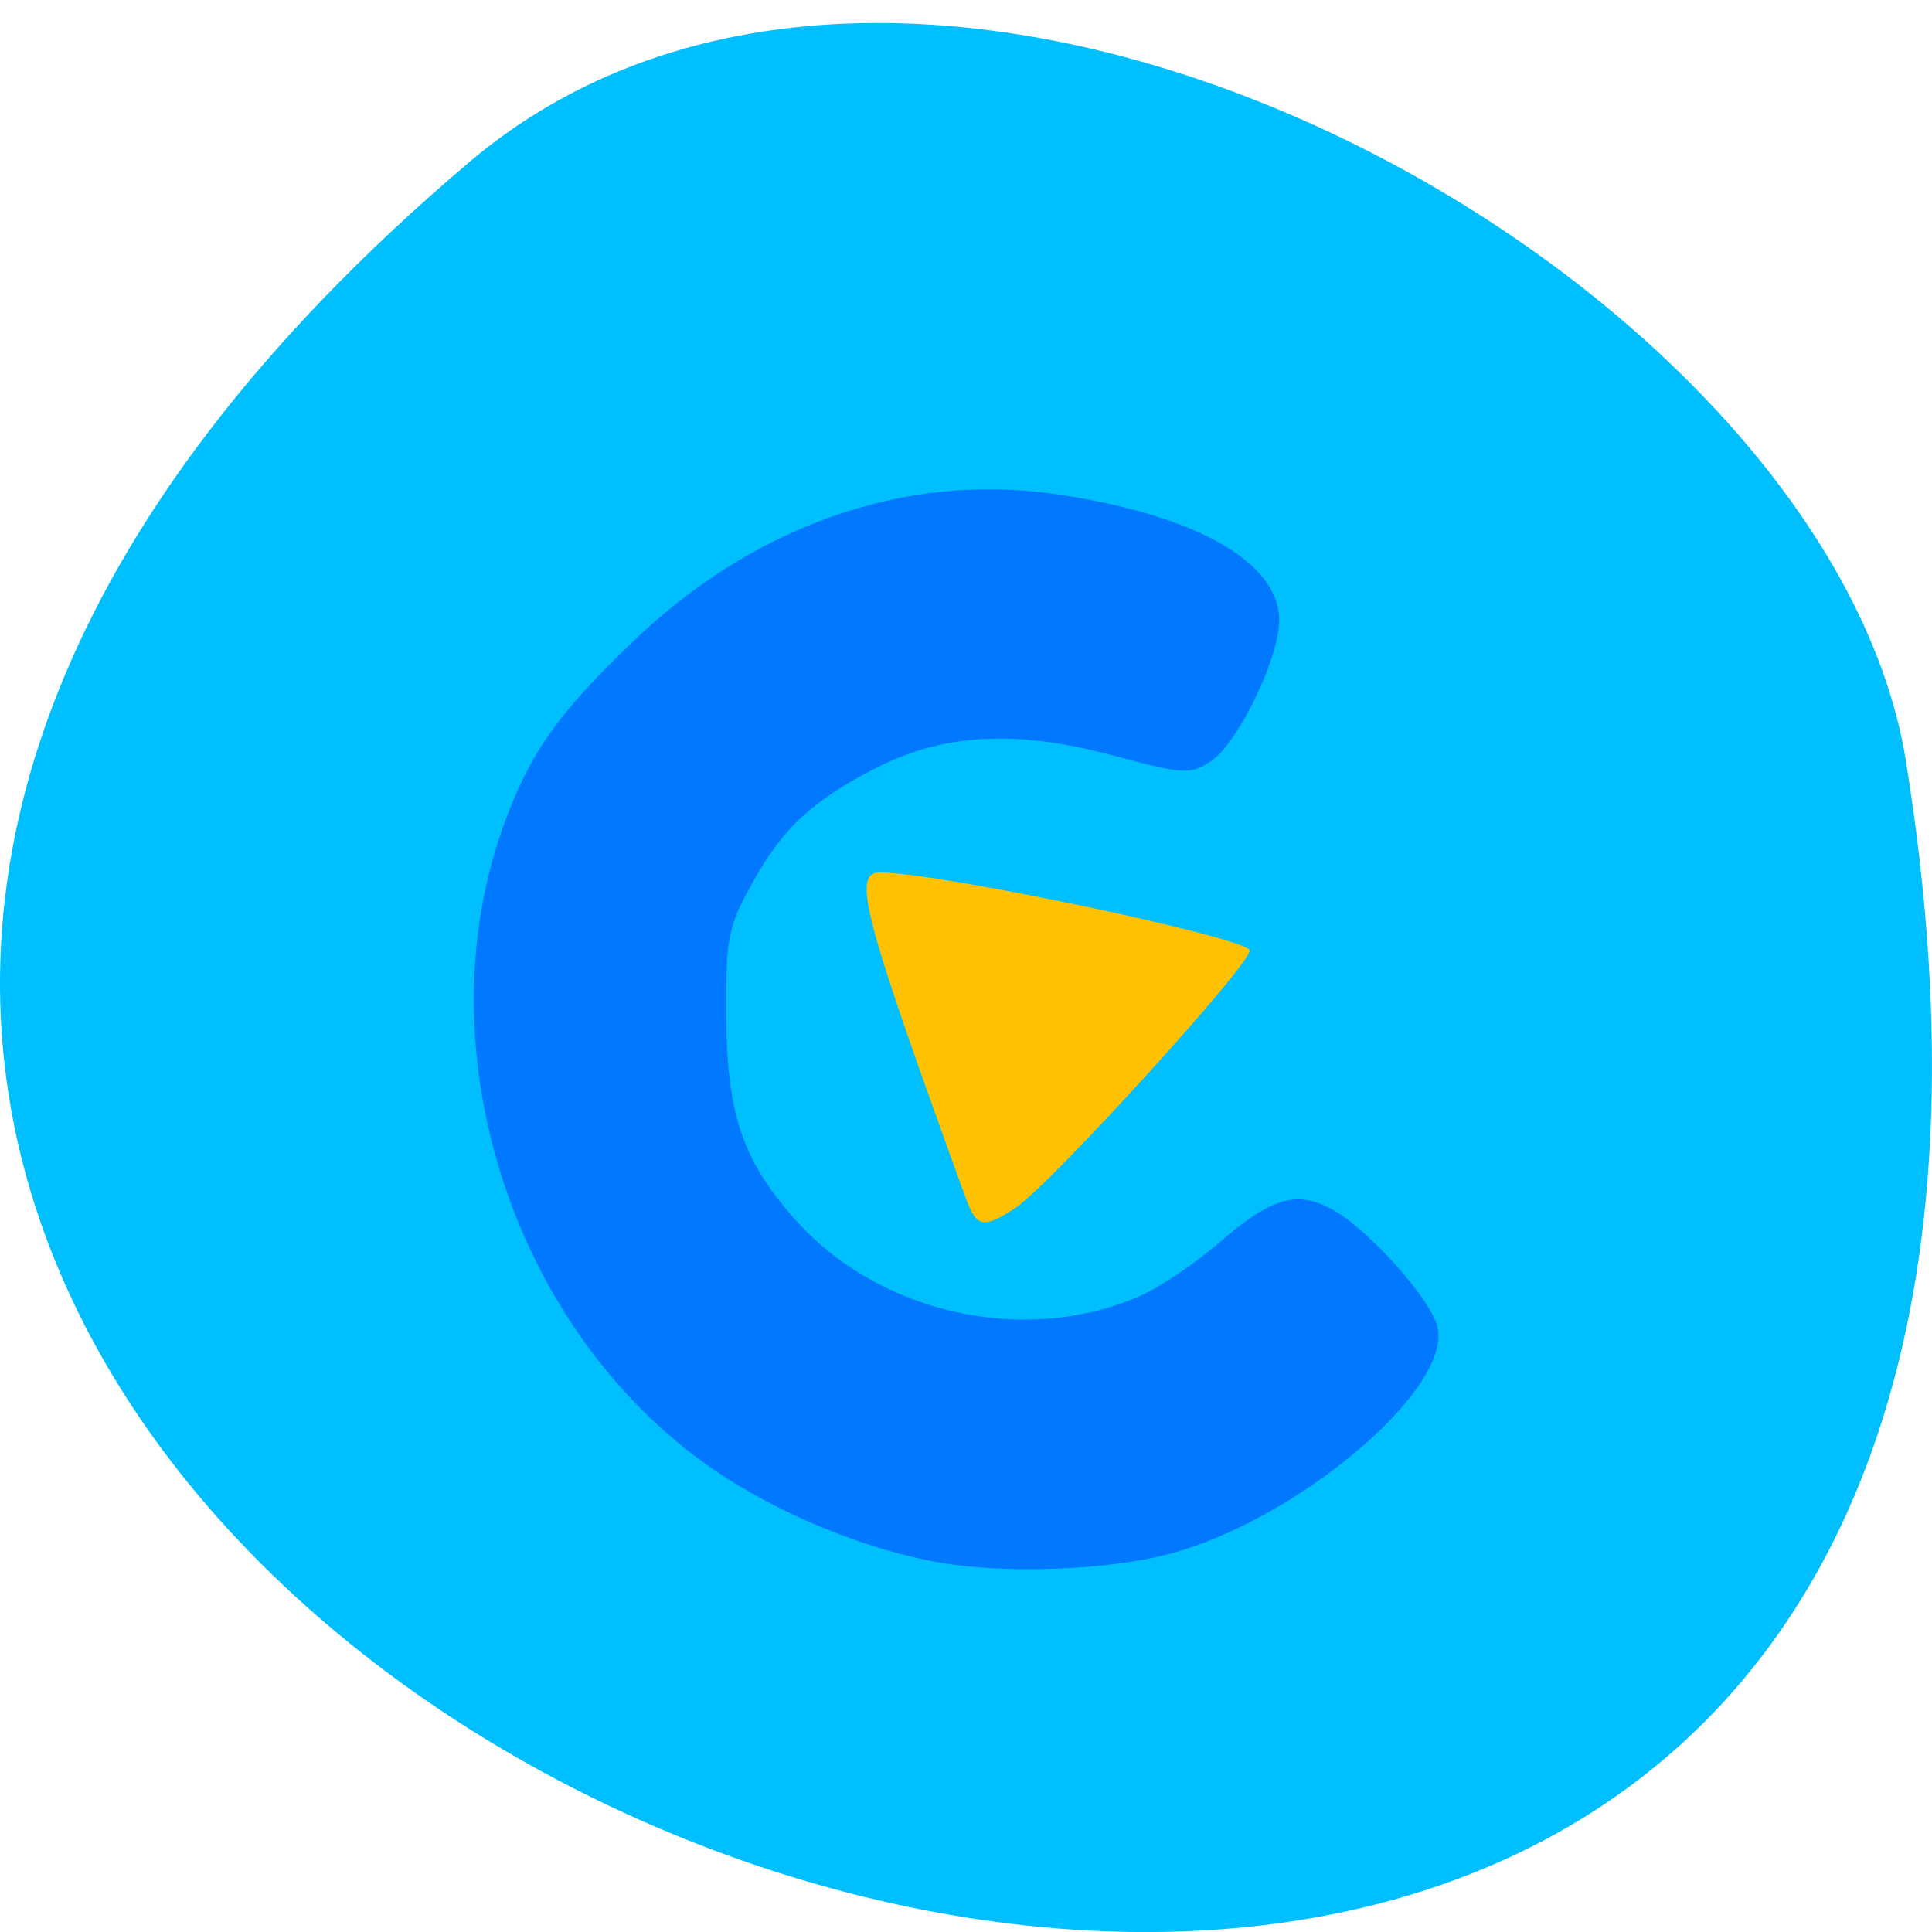 <svg xmlns="http://www.w3.org/2000/svg" viewBox="0 0 48 48"><path d="m 11.656 4.03 c -42.25 35.836 44.621 70.29 35.695 14.871 c -1.957 -12.152 -24.309 -24.527 -35.695 -14.871" fill="#00bfff"/><path d="m 23.73 38.879 c -1.797 -0.234 -4.04 -1.094 -5.746 -2.199 c -5.168 -3.352 -7.57 -10.555 -5.43 -16.289 c 0.641 -1.719 1.316 -2.668 3.156 -4.438 c 2.992 -2.879 6.738 -4.203 10.43 -3.688 c 3.5 0.492 5.641 1.68 5.641 3.141 c 0 0.949 -1.027 3.066 -1.703 3.512 c -0.508 0.332 -0.68 0.32 -2.438 -0.152 c -2.367 -0.637 -4.184 -0.543 -5.84 0.297 c -1.602 0.813 -2.352 1.504 -3.109 2.875 c -0.605 1.09 -0.66 1.367 -0.648 3.316 c 0.016 2.406 0.402 3.559 1.68 5.01 c 2.082 2.371 5.723 3.191 8.594 1.938 c 0.492 -0.215 1.375 -0.813 1.969 -1.324 c 1.285 -1.113 1.902 -1.305 2.77 -0.855 c 0.879 0.457 2.48 2.223 2.656 2.938 c 0.391 1.547 -3.535 4.852 -6.73 5.664 c -1.387 0.355 -3.656 0.465 -5.25 0.254" fill="#0078ff"/><path d="m 24 29.781 c -2.555 -7.03 -2.84 -8.105 -2.137 -8.105 c 1.445 0 9.07 1.605 9.184 1.934 c 0.094 0.277 -4.969 5.844 -5.82 6.402 c -0.793 0.52 -0.965 0.484 -1.227 -0.23" fill="#ffc100"/></svg>